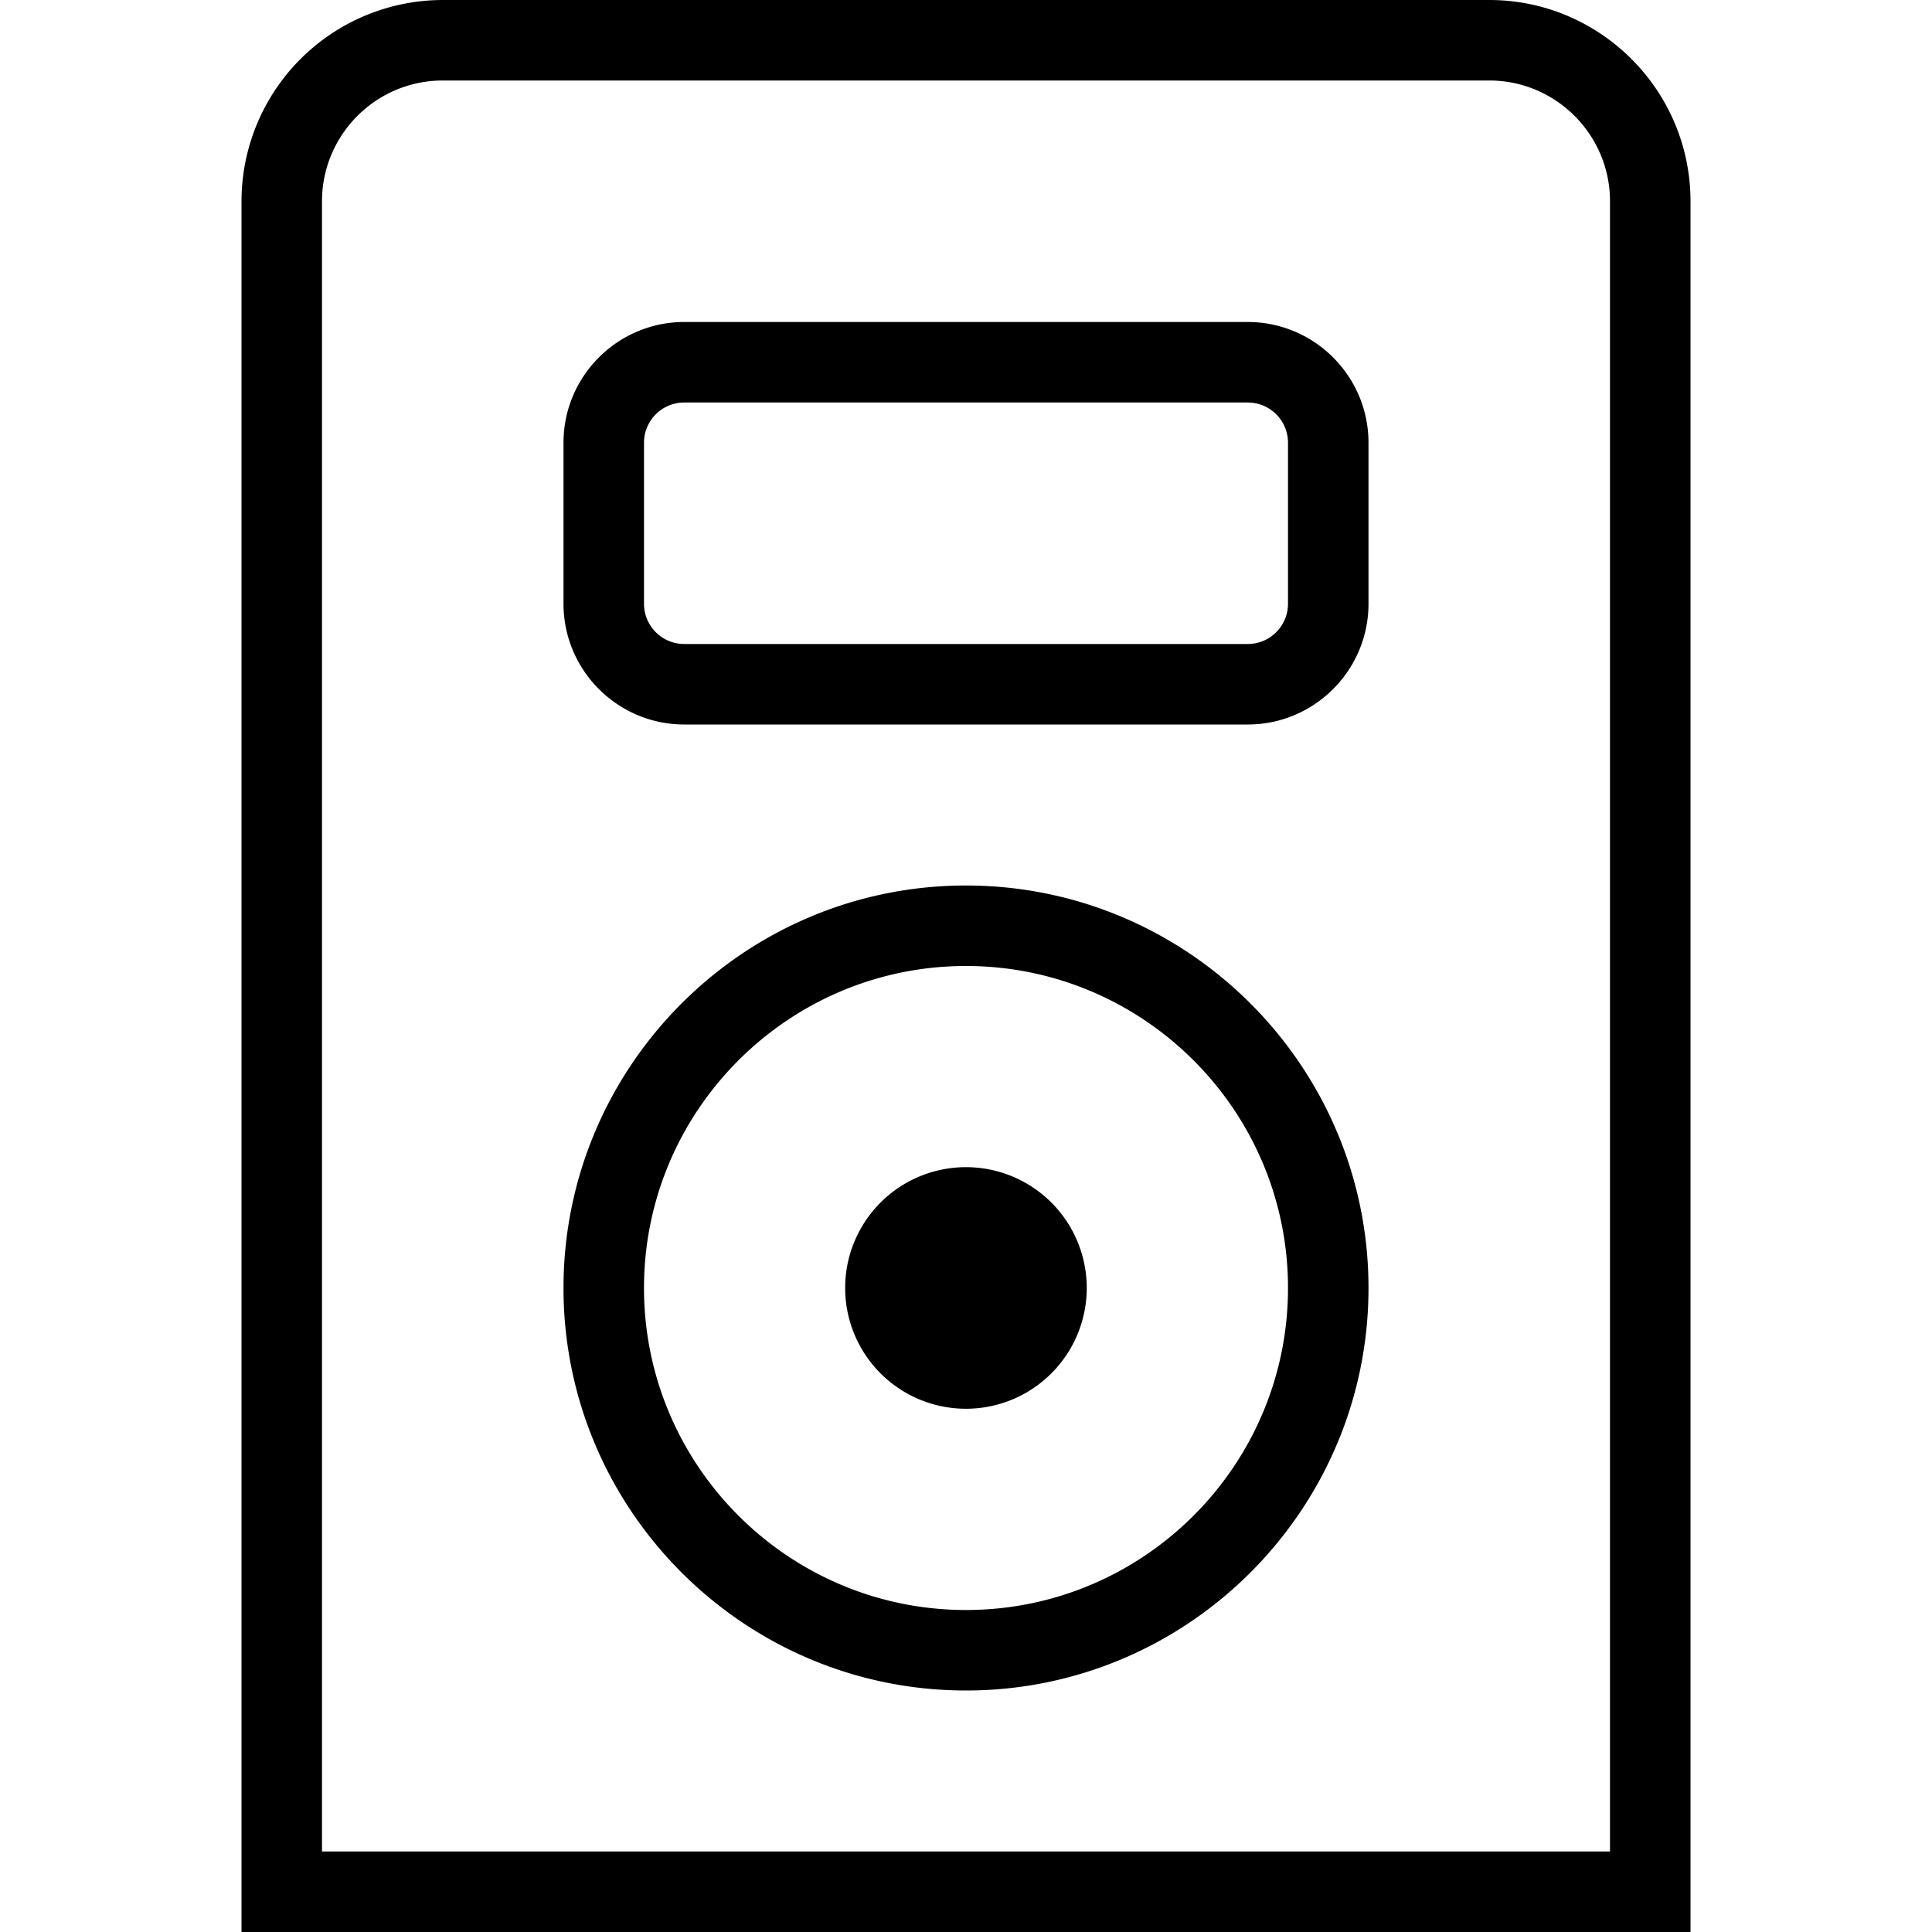 <svg xmlns="http://www.w3.org/2000/svg" width="512" height="512" data-name="Layer 1" viewBox="0 0 24 24"><path d="M18.5 0h-13A2.503 2.503 0 0 0 3 2.5V24h18V2.5C21 1.122 19.879 0 18.5 0ZM20 23H4V2.5C4 1.673 4.673 1 5.5 1h13c.827 0 1.5.673 1.5 1.5V23Zm-8-12c-2.757 0-5 2.243-5 5s2.243 5 5 5 5-2.243 5-5-2.243-5-5-5Zm0 9c-2.206 0-4-1.794-4-4s1.794-4 4-4 4 1.794 4 4-1.794 4-4 4Zm1.5-4a1.5 1.5 0 1 1-3.001-.001A1.5 1.5 0 0 1 13.5 16Zm2-12h-7C7.673 4 7 4.673 7 5.5v2C7 8.327 7.673 9 8.5 9h7c.827 0 1.5-.673 1.5-1.5v-2c0-.827-.673-1.5-1.5-1.5Zm.5 3.5a.5.5 0 0 1-.5.5h-7a.5.5 0 0 1-.5-.5v-2a.5.5 0 0 1 .5-.5h7a.5.5 0 0 1 .5.5v2Z"/></svg>